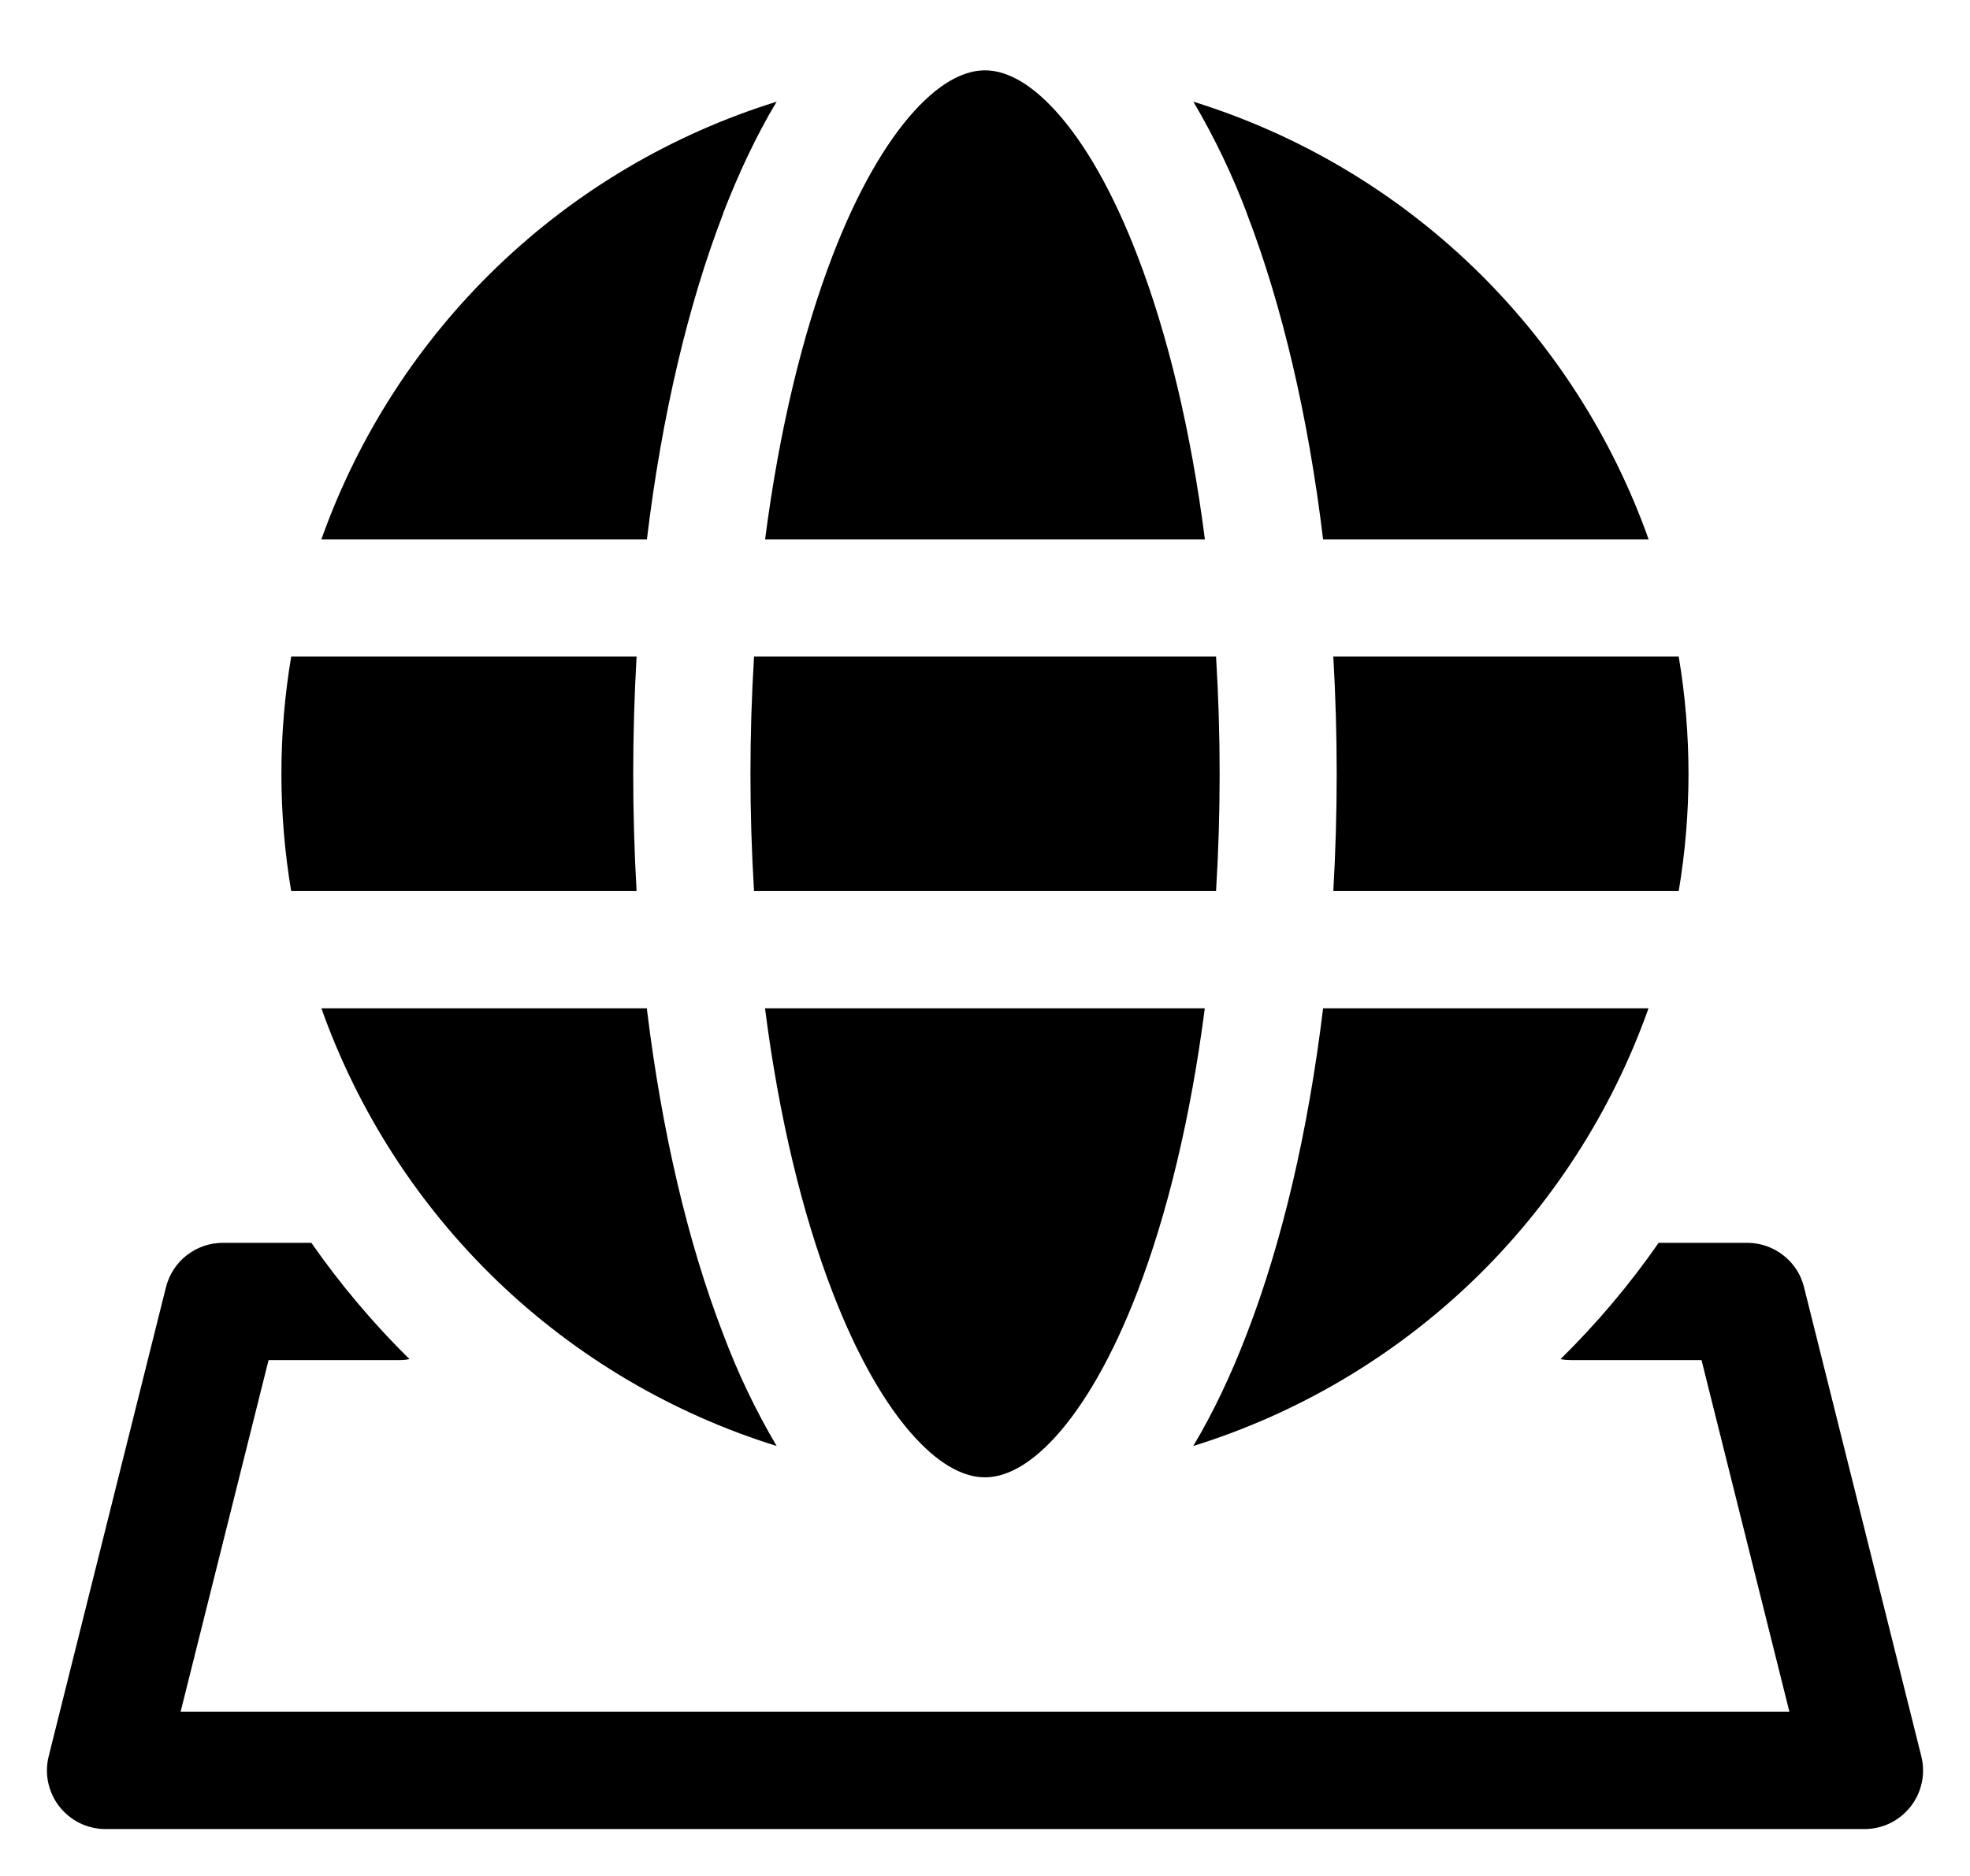<svg width="21" height="20" viewBox="0 0 21 20" fill="none" xmlns="http://www.w3.org/2000/svg">
<path d="M8.156 5.75C8.306 4.588 8.556 3.556 8.874 2.729C9.14 2.036 9.443 1.518 9.746 1.184C10.05 0.85 10.305 0.75 10.5 0.75C10.695 0.75 10.95 0.85 11.254 1.184C11.558 1.518 11.86 2.036 12.126 2.729C12.445 3.556 12.695 4.588 12.844 5.75H8.156ZM7.706 2.28C7.875 1.844 8.065 1.44 8.279 1.084C7.163 1.431 6.143 2.033 5.301 2.843C4.459 3.653 3.817 4.649 3.426 5.75H6.896C7.054 4.438 7.334 3.251 7.708 2.28H7.706ZM13.294 2.28C13.138 1.866 12.946 1.465 12.721 1.084C13.837 1.431 14.857 2.033 15.699 2.843C16.541 3.653 17.183 4.649 17.574 5.75H14.104C13.946 4.438 13.666 3.251 13.293 2.28H13.294ZM14.213 7H17.895C18.034 7.828 18.034 8.672 17.895 9.5H14.213C14.261 8.667 14.261 7.833 14.213 7ZM14.103 10.75H17.573C17.182 11.851 16.54 12.847 15.698 13.657C14.855 14.466 13.836 15.069 12.72 15.416C12.933 15.06 13.124 14.656 13.291 14.22C13.666 13.249 13.945 12.062 14.104 10.75H14.103ZM11.253 15.316C10.949 15.65 10.694 15.75 10.499 15.75C10.304 15.75 10.049 15.65 9.745 15.316C9.441 14.982 9.139 14.464 8.873 13.771C8.554 12.944 8.304 11.914 8.155 10.75H12.843C12.693 11.912 12.443 12.944 12.125 13.771C11.859 14.464 11.556 14.982 11.253 15.316ZM3.426 10.75C3.817 11.851 4.459 12.847 5.301 13.657C6.143 14.466 7.163 15.069 8.279 15.416C8.054 15.035 7.863 14.634 7.708 14.22C7.333 13.249 7.054 12.062 6.895 10.75H3.428H3.426ZM6.786 9.5H3.104C2.965 8.672 2.965 7.828 3.104 7H6.786C6.738 7.833 6.738 8.667 6.786 9.5ZM8.038 7C7.987 7.833 7.987 8.667 8.038 9.5H12.963C13.014 8.667 13.014 7.833 12.963 7H8.038ZM2.375 13.25H3.319C3.629 13.695 3.98 14.11 4.365 14.49C4.327 14.497 4.289 14.5 4.25 14.5H2.863L1.925 18.25H19.075L18.138 14.5H16.75C16.712 14.5 16.673 14.497 16.635 14.49C17.021 14.11 17.372 13.695 17.681 13.25H18.625C18.765 13.25 18.9 13.297 19.01 13.383C19.12 13.468 19.198 13.588 19.231 13.724L20.481 18.724C20.504 18.816 20.506 18.912 20.486 19.005C20.466 19.098 20.426 19.185 20.367 19.26C20.309 19.334 20.234 19.395 20.149 19.437C20.064 19.478 19.97 19.5 19.875 19.5H1.125C1.03 19.5 0.936 19.478 0.851 19.437C0.766 19.395 0.691 19.334 0.633 19.26C0.574 19.185 0.534 19.098 0.514 19.005C0.494 18.912 0.496 18.816 0.519 18.724L1.769 13.724C1.803 13.588 1.881 13.468 1.99 13.383C2.1 13.297 2.236 13.25 2.375 13.25Z" fill="black"/>
</svg>
